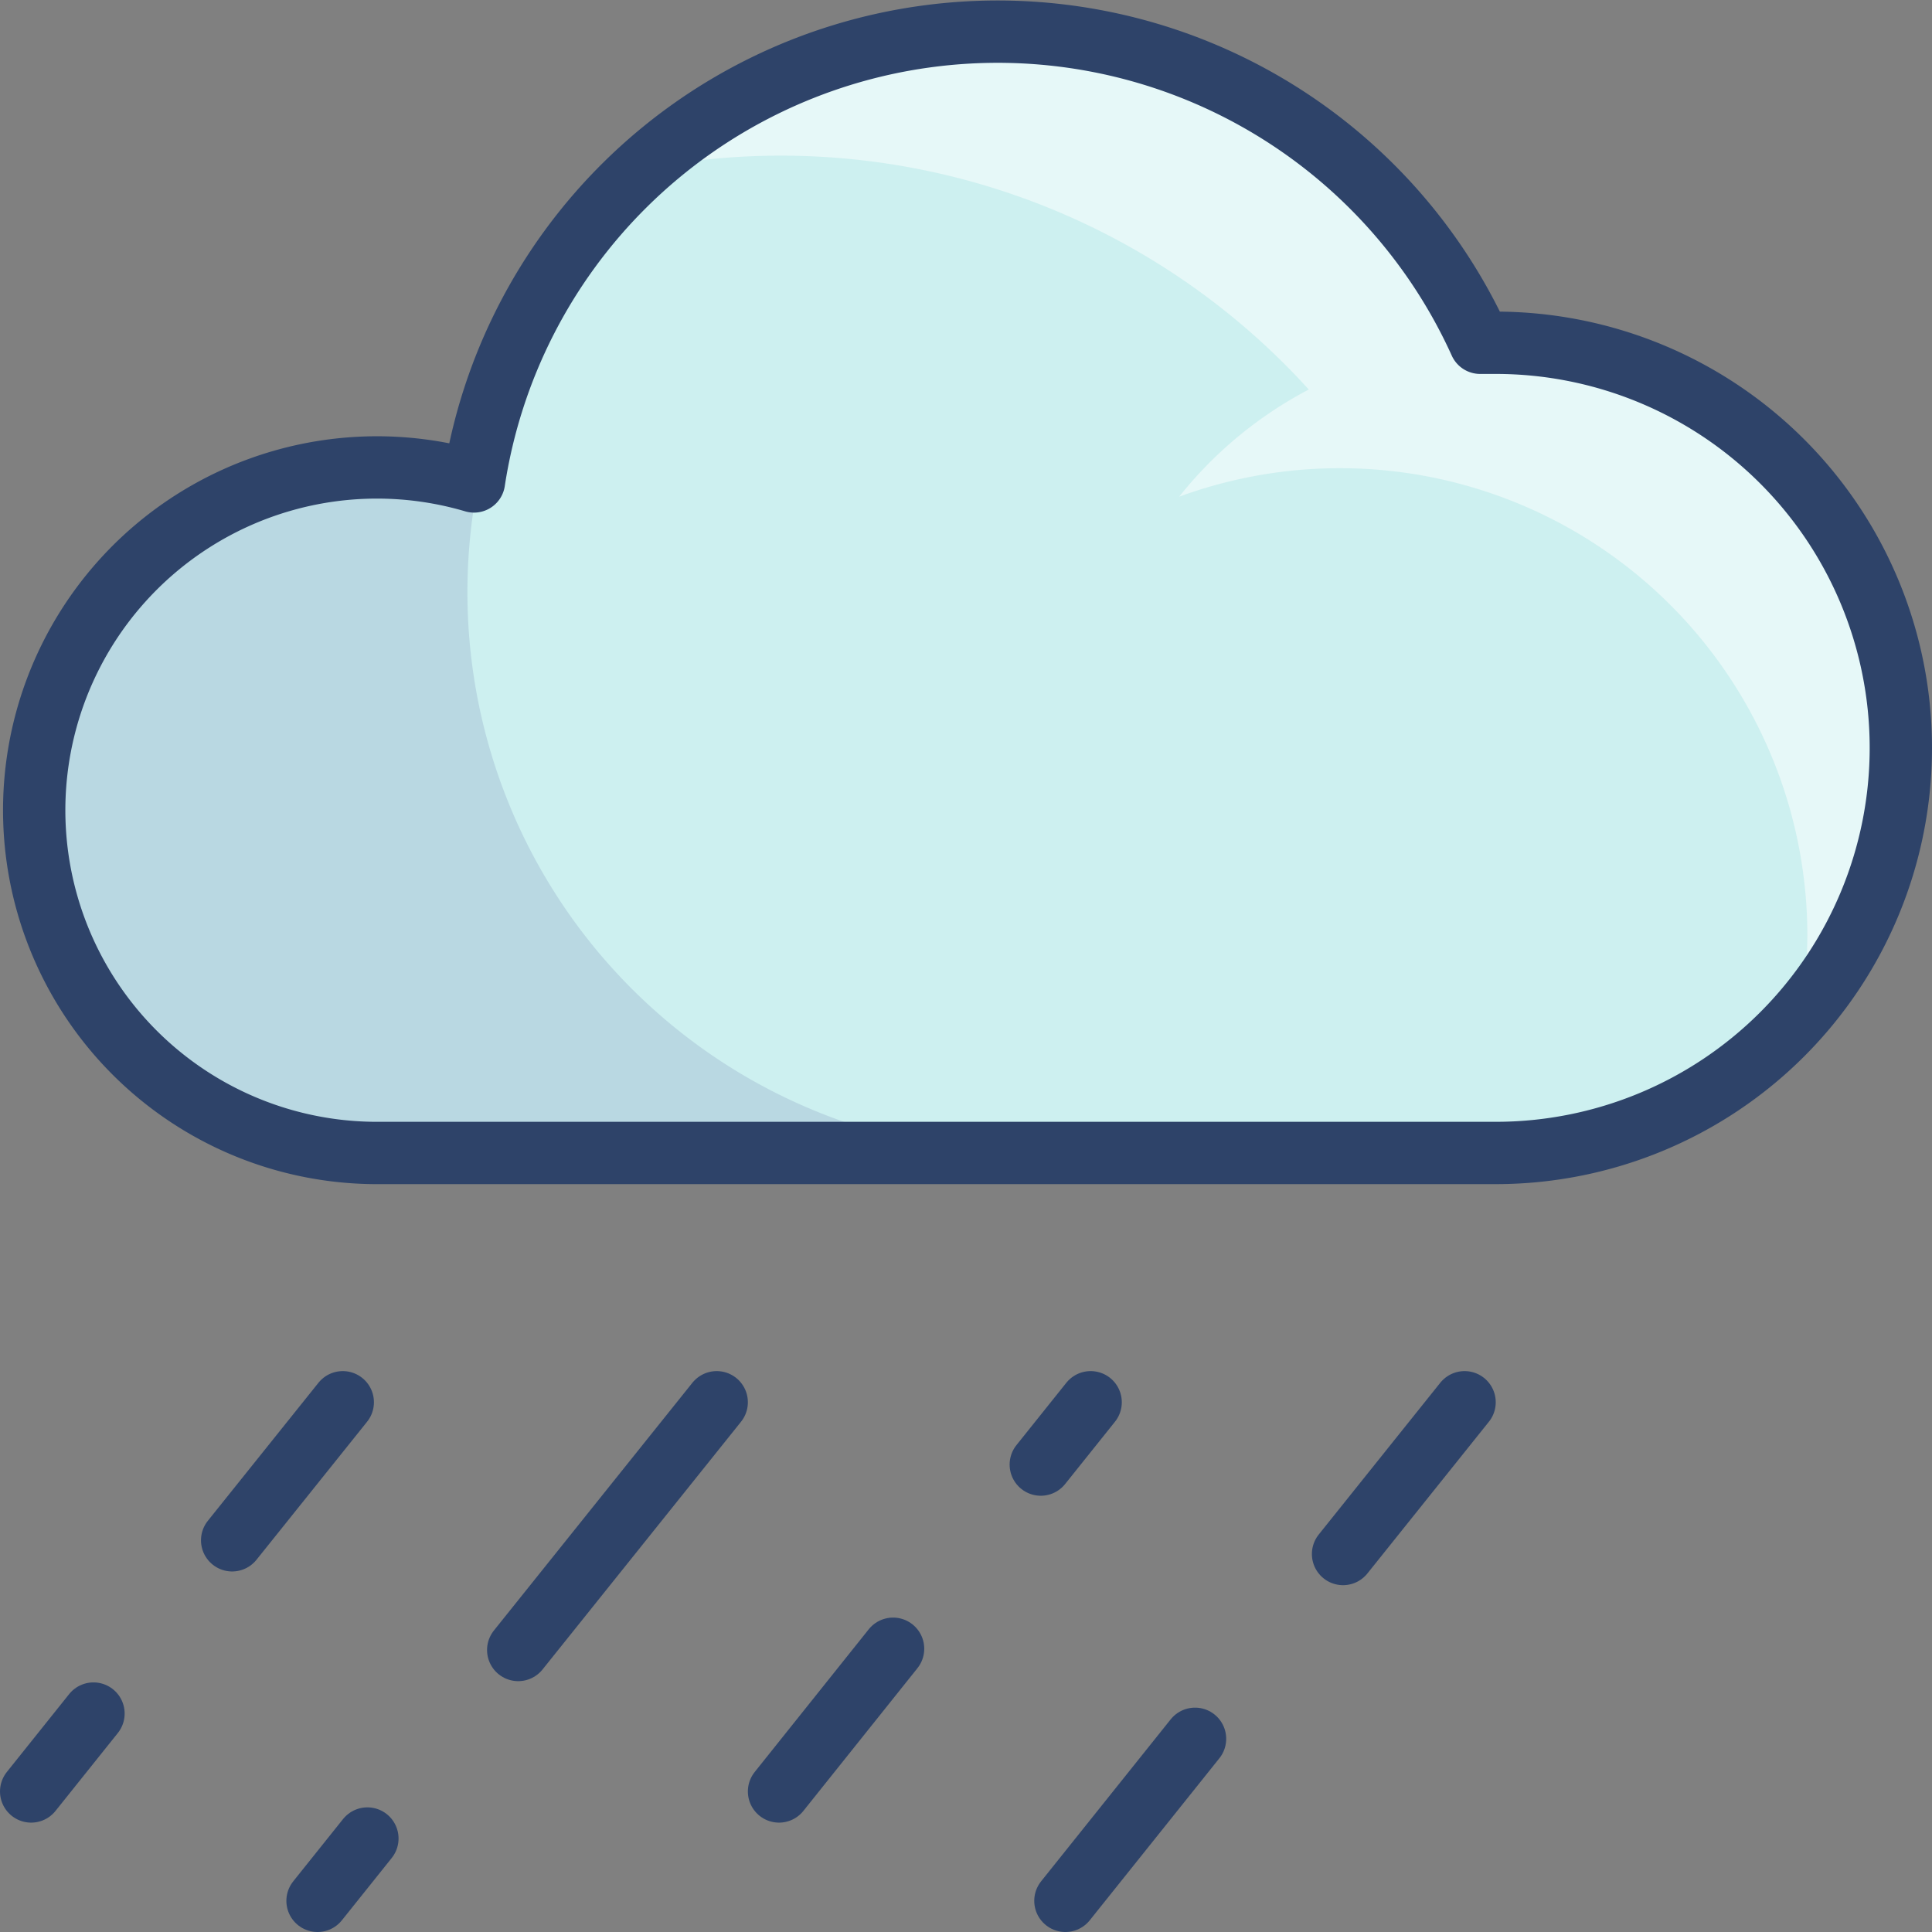 <svg xmlns="http://www.w3.org/2000/svg" viewBox="0 0 62 62"><rect x="0" y="0" width="62" height="62" fill="#808080" stroke="none"/><defs><style>.cls-1{fill:#cdf0f0;}.cls-2{fill:#000064;opacity:0.1;}.cls-3{fill:#fff;opacity:0.5;}.cls-4{fill:none;stroke:#2e4369;stroke-linecap:round;stroke-linejoin:round;stroke-width:2px;}</style></defs><title>shower-rain</title><g id="Layer_2" data-name="Layer 2"><g id="Layer_1-2" data-name="Layer 1"><path class="cls-1" d="M48,11c-.17,0-.33,0-.5,0a17,17,0,0,0-32.29,4.45A11,11,0,1,0,12,37H48a13,13,0,0,0,0-26Z"/><path class="cls-2" d="M15,19a18.09,18.09,0,0,1,.34-3.48l-.16,0A10.78,10.78,0,0,0,12,15a11,11,0,0,0,0,22H33A18,18,0,0,1,15,19Z"/><path class="cls-3" d="M61,24A13,13,0,0,0,48,11c-.17,0-.33,0-.5,0A17,17,0,0,0,35.17,1.3c-.39-.07-.78-.14-1.18-.18l-.25,0A16.61,16.61,0,0,0,32,1a17.38,17.38,0,0,0-3.17.29,16.78,16.78,0,0,0-8.26,4.15A22.87,22.87,0,0,1,42,12.5a13.07,13.07,0,0,0-4.16,3.44A15,15,0,0,1,58,30a14.34,14.34,0,0,1-.24,2.56A12.93,12.93,0,0,0,61,24Z"/><path class="cls-4" d="M48,11c-.17,0-.33,0-.5,0a17,17,0,0,0-32.29,4.45A11,11,0,1,0,12,37H48a13,13,0,0,0,0-26Z"/><line class="cls-4" x1="3" y1="54.99" x2="1" y2="57.49"/><line class="cls-4" x1="11" y1="45" x2="7.45" y2="49.43"/><line class="cls-4" x1="11.79" y1="59" x2="10.19" y2="61"/><line class="cls-4" x1="23" y1="45" x2="16.63" y2="52.95"/><line class="cls-4" x1="28.66" y1="52.91" x2="25" y2="57.49"/><line class="cls-4" x1="35" y1="45" x2="33.4" y2="47"/><line class="cls-4" x1="38.35" y1="55.8" x2="34.19" y2="61"/><line class="cls-4" x1="47" y1="45" x2="43.1" y2="49.87"/></g></g></svg>